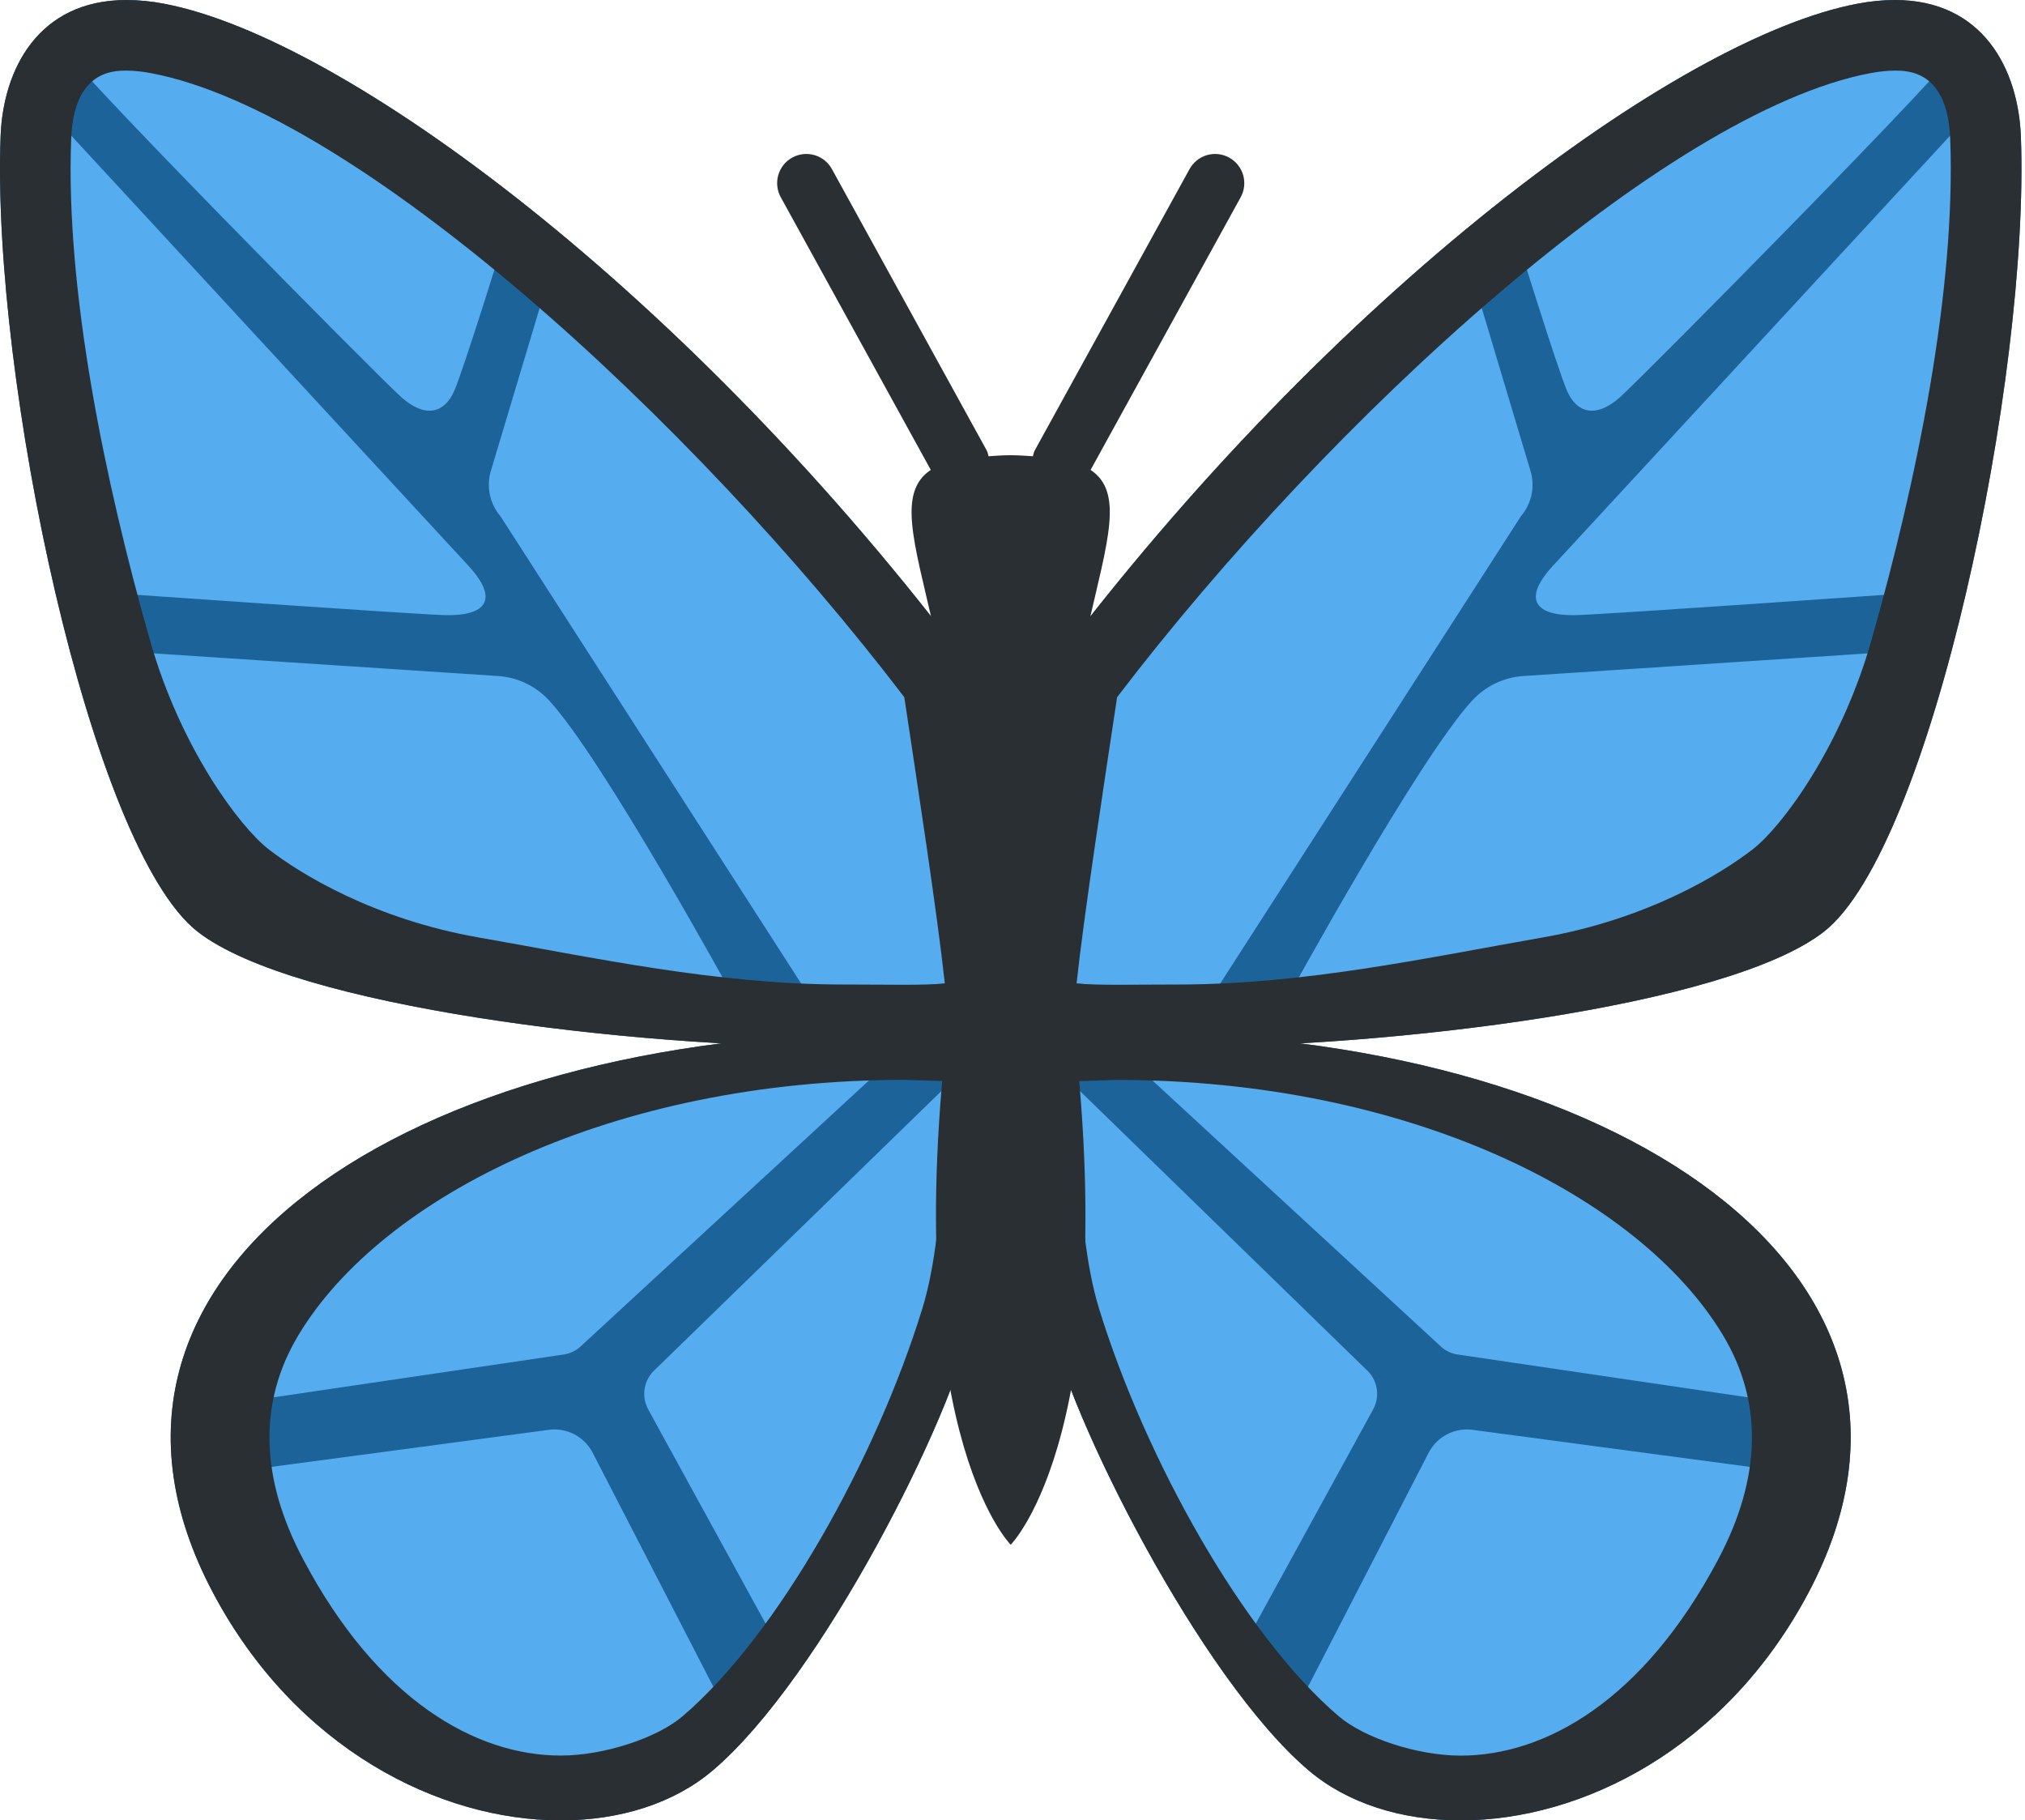 <svg width="99" height="89" viewBox="0 0 99 89" fill="none" xmlns="http://www.w3.org/2000/svg">
<path d="M54.89 50.474C53.714 50.474 52.52 50.502 51.316 50.56C50.111 54.063 50.023 58.149 51.316 64.641C52.222 69.189 58.661 82.044 63.98 86.558C65.867 88.16 68.505 89 71.411 89C77.335 89 84.371 85.505 88.421 77.855C96.712 62.188 78.824 50.474 54.89 50.474V50.474Z" fill="#1C6399"/>
<path d="M92.634 0C92.071 0 91.46 0.058 90.803 0.182C82.012 1.843 65.104 14.344 51.332 32.702C51.332 32.702 49.152 46.957 49.152 49.814C49.152 50.742 52.644 51.195 57.601 51.195C67.87 51.195 84.424 49.248 89.162 45.557C94.405 41.471 99.245 18.471 98.798 6.661C98.671 3.415 96.969 0 92.634 0V0Z" fill="#1C6399"/>
<path d="M74.488 33.05L92.802 31.846C92.802 31.846 89.888 41.844 84.232 44.709C78.577 47.574 62.907 48.853 62.907 48.853C62.907 48.853 69.344 37.081 71.985 34.238C72.64 33.531 73.53 33.111 74.488 33.05V33.05ZM75.925 27.657L96.717 5.139C96.717 5.139 96.723 19.96 93.385 28.994C93.385 28.994 78.514 30.041 77.047 30.075C75.105 30.119 74.37 29.343 75.925 27.657V27.657ZM59.161 48.853L74.356 25.24C74.612 24.941 74.789 24.582 74.872 24.198C74.954 23.813 74.939 23.413 74.828 23.035L72.154 14.104L53.583 32.362L51.252 49.024L59.161 48.853V48.853ZM76.599 19.082C77.074 20.204 78.025 20.463 79.191 19.427C80.356 18.391 95.971 2.591 95.767 2.249C95.767 2.249 87.943 -1.05 74.218 11.816C74.218 11.816 76.124 17.96 76.599 19.082V19.082ZM51.942 52.508L66.786 66.951C67.058 67.189 67.24 67.513 67.303 67.87C67.366 68.226 67.305 68.593 67.131 68.91L60.57 80.883C60.57 80.883 49.003 65.746 51.942 52.508ZM72.06 69.915L87.39 71.963C87.39 71.963 84.467 82.585 78.014 85.373C67.223 90.036 63.338 83.646 63.338 83.646L69.836 71.043C70.038 70.642 70.363 70.317 70.763 70.114C71.163 69.912 71.618 69.842 72.06 69.915V69.915ZM55.622 52.162L70.472 65.86C70.684 66.042 70.938 66.164 71.215 66.216L88.12 68.711C88.12 68.711 84.752 60.337 75.884 56.193C65.634 51.405 55.622 52.162 55.622 52.162V52.162Z" fill="#55ACEE"/>
<path d="M54.89 50.474C53.714 50.474 52.52 50.502 51.316 50.56C50.111 54.063 50.023 58.149 51.316 64.641C52.222 69.189 58.661 82.044 63.98 86.558C65.867 88.16 68.505 89 71.411 89C77.335 89 84.371 85.505 88.421 77.855C96.712 62.188 78.824 50.474 54.89 50.474V50.474ZM84.001 76.239C80.365 83.107 75.575 85.834 71.409 85.834C69.29 85.834 66.701 84.969 65.469 83.925C60.786 79.95 55.973 71.272 53.727 63.967C52.443 59.787 52.749 52.856 52.749 52.856L54.592 52.798C68.87 52.798 80.144 58.483 84.225 65.263C86.197 68.54 86.123 72.233 84.001 76.239V76.239Z" fill="#292F33"/>
<path d="M92.634 3.453C93.272 3.453 95.217 3.453 95.344 6.791C95.626 14.197 93.704 23.535 91.485 31.329C89.99 36.581 87.103 40.424 85.7 41.515C84.153 42.719 80.553 44.935 75.425 45.833C69.817 46.814 63.803 48.134 57.59 48.134C55.305 48.134 53.631 48.187 52.633 48.076C52.995 44.711 53.984 38.266 54.614 34.086C65.024 20.438 81.443 5.462 91.444 3.575C91.872 3.495 92.272 3.453 92.634 3.453V3.453ZM92.634 0C92.071 0 91.46 0.058 90.803 0.182C82.012 1.843 65.104 14.344 51.332 32.702C51.332 32.702 49.152 46.957 49.152 49.814C49.152 50.742 52.644 51.195 57.601 51.195C67.87 51.195 84.424 49.248 89.162 45.557C94.405 41.471 99.245 18.471 98.798 6.661C98.671 3.415 96.969 0 92.634 0V0Z" fill="#292F33"/>
<path d="M10.405 77.855C14.455 85.505 21.489 89 27.415 89C30.321 89 32.96 88.16 34.846 86.558C40.165 82.046 46.605 69.192 47.511 64.641C48.804 58.149 48.715 54.066 47.511 50.56C46.32 50.503 45.128 50.474 43.936 50.474C19.997 50.474 2.111 62.188 10.405 77.855V77.855Z" fill="#1C6399"/>
<path d="M6.19 0C1.855 0 0.15 3.415 0.029 6.658C-0.419 18.469 4.421 41.471 9.665 45.554C14.403 49.245 30.954 51.193 41.226 51.193C46.182 51.193 49.674 50.739 49.674 49.811C49.674 46.957 47.495 32.699 47.495 32.699C33.72 14.344 16.809 1.843 8.021 0.182C7.418 0.065 6.804 0.004 6.19 0V0Z" fill="#1C6399"/>
<path d="M24.331 33.05L6.02 31.846C6.02 31.846 8.935 41.844 14.59 44.709C20.245 47.574 35.916 48.853 35.916 48.853C35.916 48.853 29.478 37.081 26.837 34.238C26.187 33.533 25.289 33.108 24.331 33.05V33.05ZM22.898 27.657L2.106 5.139C2.106 5.139 2.1 19.96 5.438 28.994C5.438 28.994 20.309 30.041 21.776 30.075C23.718 30.119 24.453 29.343 22.898 27.657V27.657ZM39.662 48.853L24.467 25.24C24.211 24.941 24.034 24.582 23.951 24.198C23.869 23.813 23.884 23.413 23.994 23.035L26.669 14.104L45.24 32.362L47.571 49.024L39.662 48.853V48.853ZM22.221 19.082C21.746 20.204 20.795 20.463 19.629 19.427C18.464 18.391 2.849 2.591 3.053 2.249C3.053 2.249 10.877 -1.05 24.602 11.816C24.605 11.816 22.696 17.96 22.221 19.082ZM46.881 52.508L32.037 66.951C31.765 67.189 31.582 67.513 31.52 67.87C31.457 68.226 31.517 68.593 31.691 68.91L38.253 80.88C38.25 80.883 49.82 65.746 46.881 52.508V52.508ZM26.76 69.915L11.43 71.963C11.43 71.963 14.353 82.585 20.806 85.373C31.597 90.036 35.482 83.646 35.482 83.646L28.984 71.043C28.782 70.642 28.458 70.316 28.057 70.113C27.657 69.91 27.202 69.841 26.76 69.915V69.915ZM43.201 52.162L28.351 65.86C28.139 66.042 27.883 66.165 27.608 66.216L10.703 68.711C10.703 68.711 14.071 60.337 22.939 56.193C33.186 51.405 43.201 52.162 43.201 52.162Z" fill="#55ACEE"/>
<path d="M10.405 77.855C14.455 85.505 21.489 89 27.415 89C30.321 89 32.96 88.16 34.846 86.558C40.165 82.046 46.605 69.192 47.511 64.641C48.804 58.149 48.715 54.066 47.511 50.56C46.32 50.503 45.128 50.474 43.936 50.474C19.997 50.474 2.111 62.188 10.405 77.855V77.855ZM14.599 65.26C18.679 58.481 29.954 52.795 44.231 52.795L46.074 52.853C46.074 52.853 46.381 59.787 45.096 63.965C42.85 71.269 38.037 79.947 33.355 83.922C32.123 84.969 29.534 85.831 27.415 85.831C23.249 85.831 18.458 83.107 14.822 76.236C12.701 72.233 12.626 68.54 14.599 65.26V65.26Z" fill="#292F33"/>
<path d="M6.19 3.453C6.551 3.453 6.952 3.495 7.38 3.575C17.378 5.462 33.8 20.438 44.21 34.086C44.84 38.266 45.829 44.711 46.191 48.076C45.193 48.187 43.519 48.134 41.234 48.134C35.021 48.134 29.007 46.814 23.398 45.833C18.271 44.935 14.671 42.719 13.124 41.515C11.72 40.421 8.833 36.581 7.339 31.329C5.12 23.535 3.198 14.197 3.479 6.791C3.606 3.453 5.549 3.453 6.19 3.453V3.453ZM6.19 0C1.855 0 0.15 3.415 0.029 6.658C-0.419 18.469 4.421 41.471 9.665 45.554C14.403 49.245 30.954 51.193 41.226 51.193C46.182 51.193 49.674 50.739 49.674 49.811C49.674 46.957 47.495 32.699 47.495 32.699C33.72 14.344 16.809 1.843 8.021 0.182C7.418 0.065 6.804 0.004 6.19 0V0Z" fill="#292F33"/>
<path d="M60.092 7.705C59.928 7.614 59.748 7.557 59.562 7.536C59.376 7.515 59.188 7.531 59.008 7.583C58.828 7.635 58.66 7.722 58.514 7.84C58.367 7.957 58.246 8.102 58.156 8.266L50.586 22.024C50.536 22.115 50.525 22.212 50.498 22.306C50.147 22.287 49.823 22.256 49.412 22.256C49.003 22.256 48.677 22.284 48.329 22.306C48.301 22.212 48.29 22.115 48.24 22.024L40.671 8.266C40.488 7.934 40.181 7.689 39.818 7.583C39.455 7.478 39.064 7.521 38.733 7.704C38.401 7.886 38.156 8.193 38.05 8.556C37.945 8.92 37.988 9.31 38.17 9.642L45.505 22.974C42.248 25.14 48.682 32.473 46.558 48.402C43.704 69.813 49.412 75.524 49.412 75.524C49.412 75.524 55.122 69.813 52.266 48.402C50.141 32.473 56.575 25.14 53.318 22.974L60.656 9.642C60.746 9.478 60.803 9.297 60.824 9.111C60.844 8.925 60.828 8.736 60.776 8.557C60.723 8.377 60.636 8.209 60.519 8.063C60.401 7.917 60.257 7.795 60.092 7.705V7.705Z" fill="#292F33"/>
</svg>
